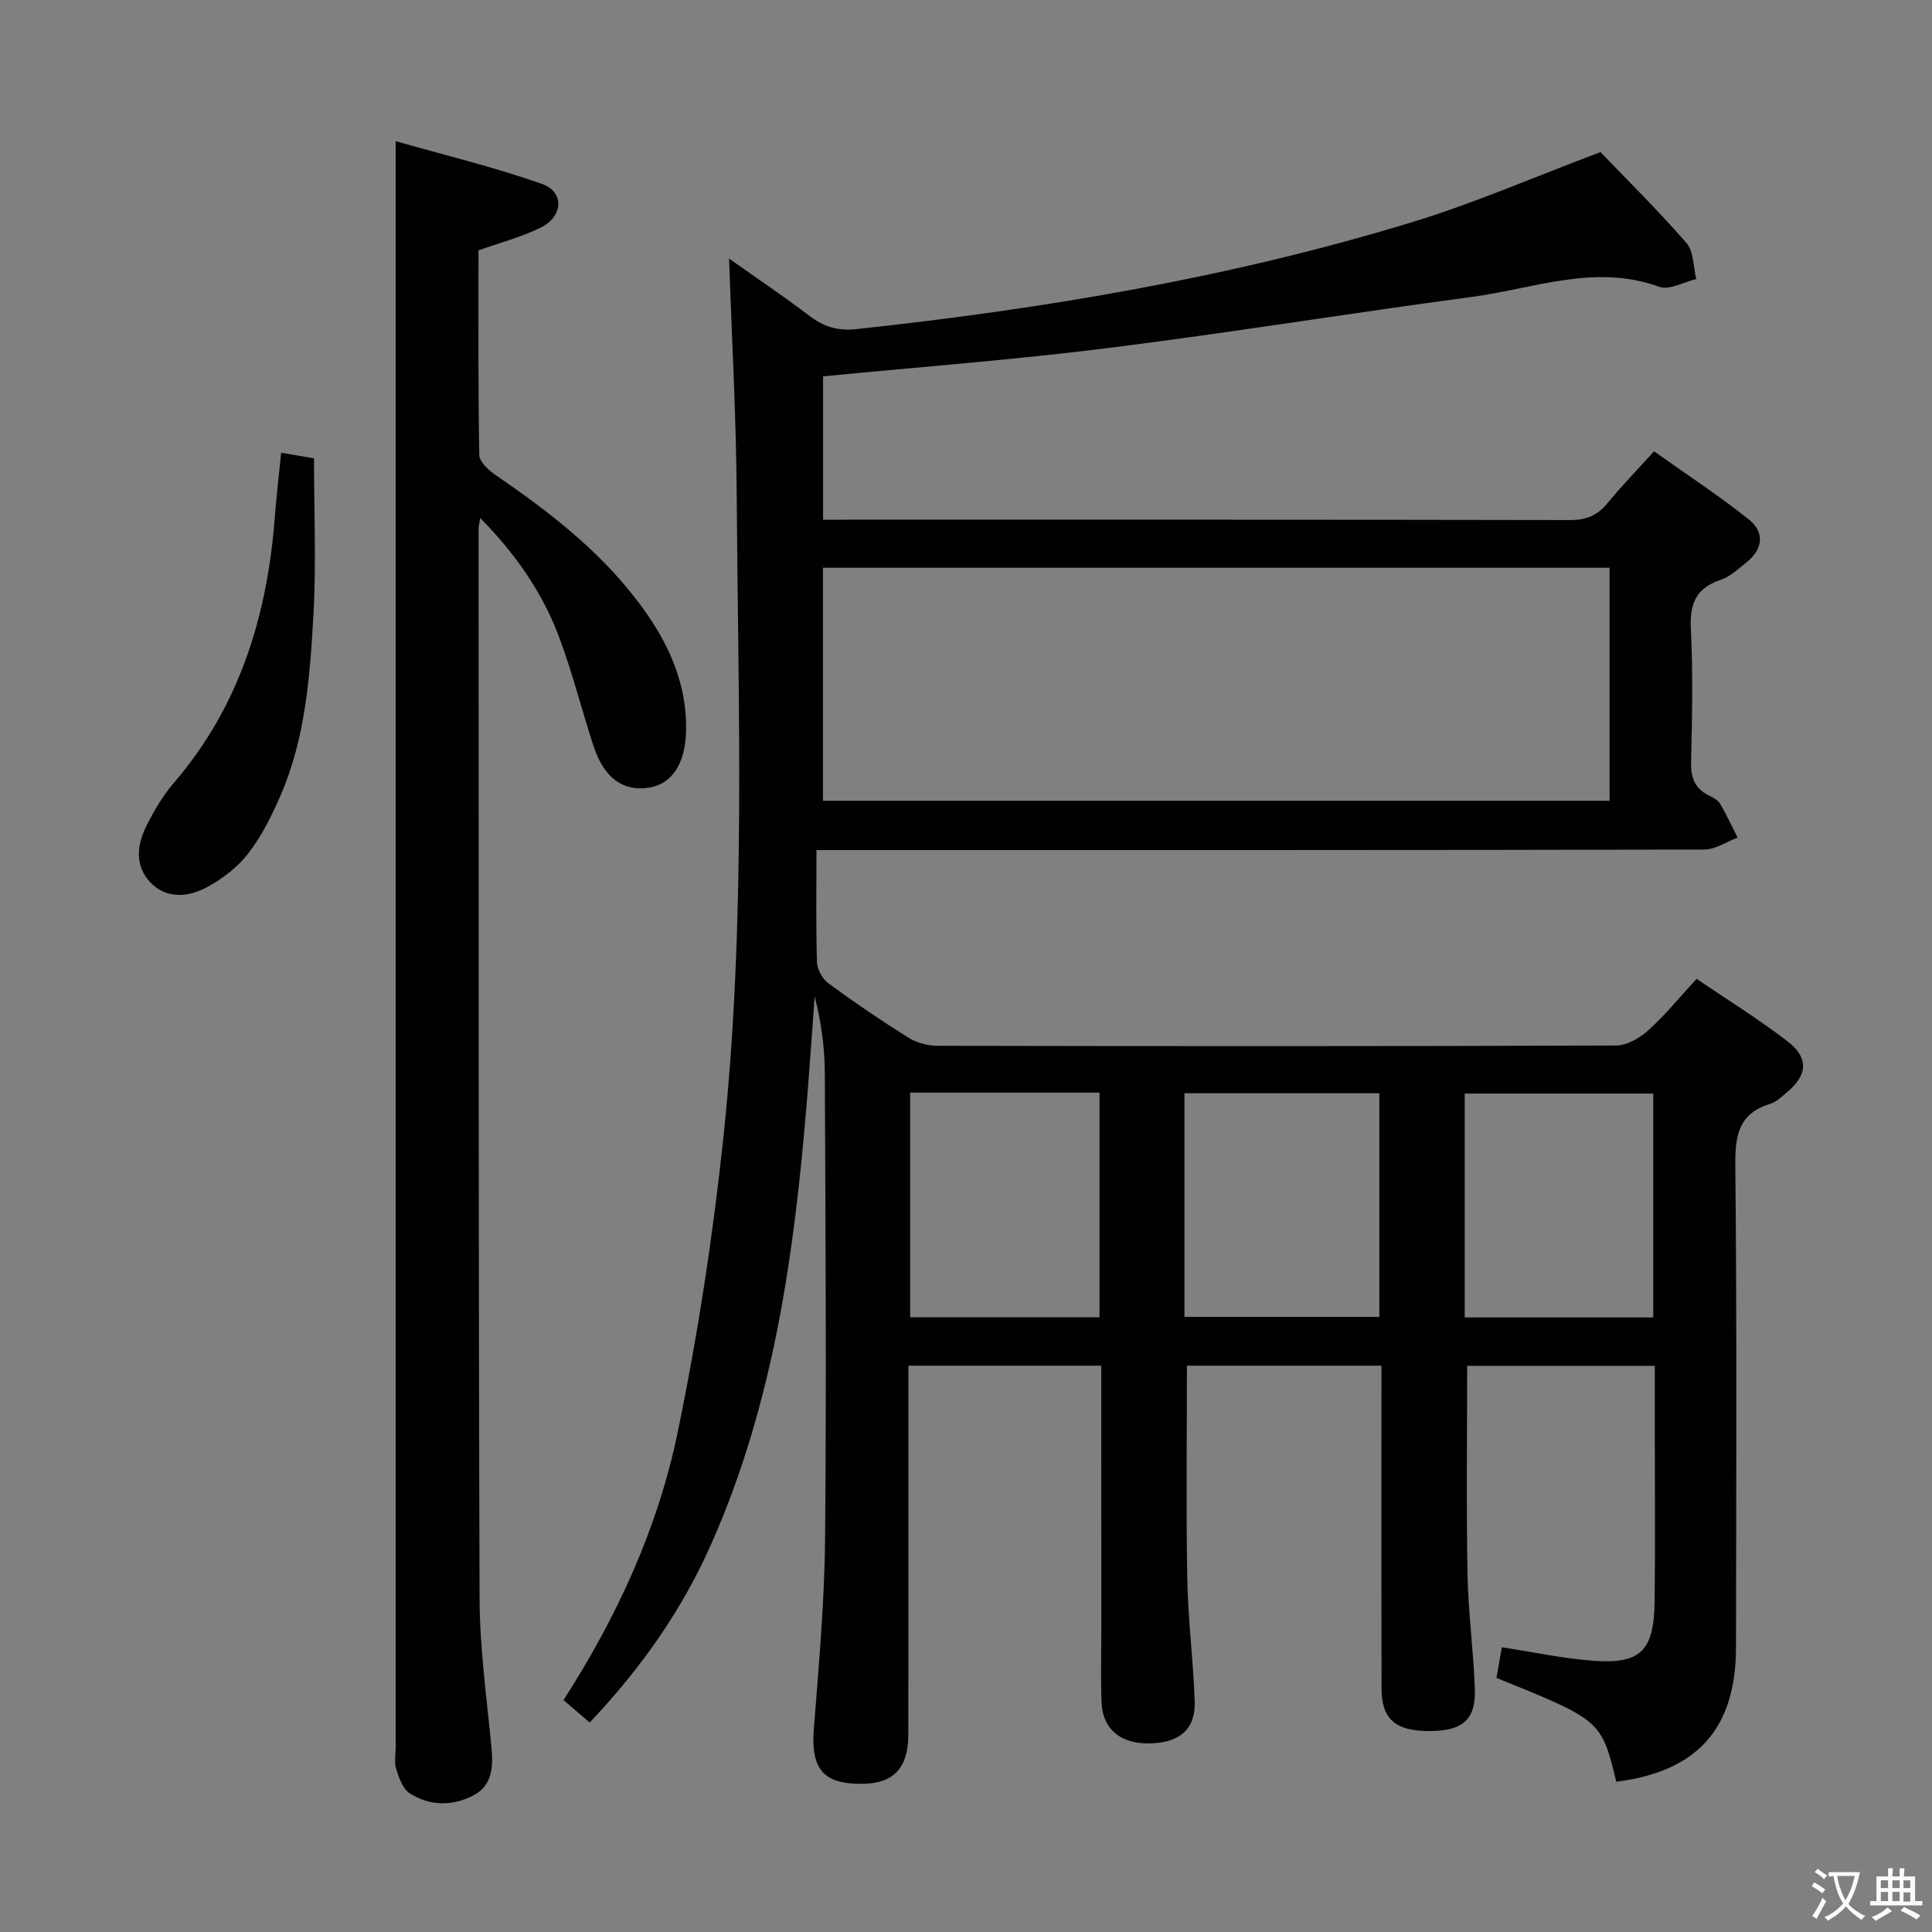 <svg enable-background="new 0 0 400 400" viewBox="0 0 400 400" xmlns="http://www.w3.org/2000/svg"><rect x="0" y="0" width="400" height="400" fill="#808080" stroke="none"/><g fill="#010103"><path d="m228 282.75c-13.42 0-26.48 0-39.93 0v5.77c0 23.5.02 47-.01 70.5-.01 7.78-3.64 10.87-11.83 10.22-6.25-.49-8.3-3.85-7.74-11.17 1.01-13.1 2.21-26.22 2.33-39.34.3-32.16.09-64.33-.05-96.49-.02-5.3-.73-10.59-2.1-15.96-.54 7.26-1.02 14.53-1.62 21.79-2.58 31.39-6.85 62.39-19.78 91.57-6.08 13.72-14.5 25.71-25.18 36.99-1.79-1.53-3.48-2.98-5.42-4.64 11.09-17.25 19.51-35.58 23.61-55.33 4.2-20.28 7.34-40.85 9.52-61.45 4.67-44.3 3.02-88.81 2.72-133.26-.11-15.79-1-31.57-1.57-48.41 5.88 4.16 11.3 7.79 16.48 11.74 3.05 2.34 5.9 3.29 9.98 2.85 39.05-4.21 77.66-10.71 115.26-22.23 12.63-3.87 24.82-9.19 38.69-14.41 5.28 5.5 11.79 11.93 17.79 18.8 1.53 1.75 1.41 4.95 2.05 7.48-2.58.6-5.58 2.37-7.66 1.61-13.3-4.83-25.93.37-38.74 2.08-25.18 3.37-50.28 7.45-75.49 10.61-19.43 2.43-38.98 3.91-58.9 5.85v29.68h4.67c50 0 100-.03 150 .07 3.32.01 5.65-.95 7.72-3.48 2.85-3.47 5.98-6.69 9.65-10.75 6.58 4.68 13.33 9.1 19.62 14.1 3.33 2.64 2.96 6.16-.49 8.9-1.69 1.34-3.38 2.95-5.34 3.61-5.08 1.71-6.44 4.92-6.17 10.12.47 9.14.27 18.33.05 27.49-.07 3.18.64 5.48 3.54 6.96.88.45 1.95.94 2.42 1.72 1.36 2.28 2.47 4.71 3.67 7.08-2.3.86-4.61 2.47-6.91 2.47-58.83.14-117.66.11-176.5.11-1.96 0-3.92 0-7.3 0 0 8.07-.13 15.67.11 23.27.05 1.5 1.16 3.44 2.39 4.34 5.36 3.93 10.87 7.68 16.51 11.21 1.71 1.07 4.01 1.7 6.03 1.7 46.83.09 93.66.12 140.5-.06 2.26-.01 4.92-1.55 6.69-3.15 3.44-3.1 6.4-6.75 9.99-10.65 6.34 4.31 12.8 8.31 18.8 12.91 4.52 3.47 4.19 7.08-.21 10.68-1.03.84-2.06 1.89-3.27 2.26-6.45 1.93-7.37 6.35-7.3 12.54.33 33.33.18 66.66.14 100-.02 16.82-7.97 25.71-24.78 27.84-3.11-12.72-3.11-12.72-24.81-21.5.34-1.96.7-4.02 1.11-6.34 6.51.99 12.66 2.33 18.87 2.79 9.88.74 12.63-2.02 12.76-12.31.15-11.66.04-23.33.04-35 0-4.46 0-8.93 0-13.75-13.4 0-26.29 0-38.85 0 0 14.52-.19 28.81.07 43.09.15 7.97 1.25 15.92 1.52 23.89.21 6.32-2.59 8.64-9.41 8.64-7.04.01-9.9-2.48-9.91-8.85-.04-20.33-.01-40.67-.01-61 0-1.82 0-3.64 0-5.8-13.72 0-27.13 0-40.28 0 0 14.85-.19 29.46.07 44.07.15 8.47 1.25 16.92 1.54 25.39.2 5.74-3.01 8.54-9.09 8.74-6.12.2-9.96-2.84-10.19-8.45-.21-5.16-.05-10.33-.05-15.5-.02-17.98-.02-35.96-.02-54.25zm105.25-116.96c0-16.33 0-32.23 0-48.24-54.56 0-108.77 0-162.87 0v48.24zm-88.02 106.86h40.35c0-15.7 0-31.04 0-46.31-13.65 0-26.89 0-40.35 0zm-56.79-46.43v46.51h39.2c0-15.63 0-31 0-46.51-13.15 0-25.94 0-39.2 0zm153.85 46.54c0-15.66 0-30.92 0-46.35-13.18 0-26.07 0-39.04 0v46.35z"/><path d="m99.42 107.25c-.23 1.42-.33 1.75-.33 2.08.02 73.82-.04 147.64.2 221.46.03 10.28 1.45 20.56 2.45 30.82.4 4.08.24 7.99-3.64 10.06-4.31 2.3-9.12 2.31-13.31-.41-1.42-.92-2.18-3.19-2.76-5-.44-1.36-.11-2.97-.11-4.47 0-103.15 0-206.3 0-309.45 0-7.28 0-14.56 0-23.11 9.89 2.82 20.26 5.32 30.27 8.84 4.71 1.66 4.43 6.76-.26 9.06-3.97 1.95-8.33 3.09-12.86 4.71 0 14.08-.1 28.22.16 42.36.03 1.45 2.01 3.23 3.49 4.24 11.74 8.02 22.87 16.71 31.11 28.52 5.15 7.38 8.49 15.43 8.21 24.63-.21 6.58-2.95 10.67-7.53 11.46-5.41.93-9.44-1.92-11.61-8.54-2.48-7.56-4.39-15.33-7.2-22.76-3.43-9.07-8.86-16.97-16.28-24.5z"/><path d="m58.21 93.74c2.58.44 4.66.79 6.8 1.15 0 11.12.49 21.93-.13 32.68-.72 12.57-1.66 25.25-6.76 37.04-1.83 4.23-3.94 8.5-6.74 12.11-2.25 2.9-5.48 5.36-8.76 7.08-3.79 1.99-8.27 2.33-11.55-1.18-3.23-3.46-2.7-7.76-.73-11.67 1.55-3.09 3.35-6.18 5.59-8.79 13.73-15.93 19.45-34.84 20.99-55.36.31-4.11.81-8.22 1.29-13.06z"/></g><path d="m377.9 391.2c-.2.3-.4.5-.6.8-.7-.6-1.4-1-2.2-1.5.2-.3.4-.5.5-.8.6.4 1.4.8 2.3 1.5zm-1.8 6.1c-.2-.2-.5-.4-.9-.6.4-.6.8-1.2 1.2-1.9s.7-1.3.9-1.9c.3.3.5.5.8.7-.7 1.3-1.4 2.6-2 3.7zm2.2-9c-.3.3-.5.5-.6.8-.6-.6-1.3-1.1-2-1.5.3-.3.5-.5.6-.7.6.5 1.3.9 2 1.4zm.3.2v-.9h2 4.5c-.3 1.3-.6 2.5-1 3.6s-.9 2.1-1.4 3c.4.5 1 1 1.6 1.4s1.2.8 1.9 1.1c-.3.2-.5.4-.8.8-.4-.3-1-.7-1.6-1.2s-1.2-1.1-1.6-1.6c-.5.6-1.1 1.1-1.7 1.6s-1.4.9-2.1 1.4c-.1-.3-.3-.5-.7-.8.6-.2 1.2-.5 1.9-1s1.4-1.1 2-1.8c-.5-.8-.9-1.6-1.2-2.5s-.6-2-.8-3.2c-.4.1-.7.1-1 .1zm2.5 2.7c.3 1 .7 1.7 1 2.2.3-.5.6-1.1 1-2s.6-1.9.9-3h-3.2-.4c.1.9.3 1.8.7 2.8z" fill="#fcfafa"/><path d="m396.5 388.5v1.5 3.6h1.5v.9c-.4 0-1 0-1.7 0h-7.9c-.5 0-.9 0-1.2 0v-.9h1.3v-3.5c0-.7 0-1.2 0-1.6h2.4c0-.8 0-1.4 0-1.7h1c0 .3-.1.8-.1 1.7h1.5c0-.8 0-1.4 0-1.7h1c0 .3-.1.9-.1 1.7zm-8.2 9.2c-.2-.3-.5-.5-.8-.8.8-.3 1.4-.6 1.9-.9s1-.7 1.4-1.1c.3.3.6.5.9.8-1.6 1-2.8 1.6-3.4 2zm2.6-6.8v-1.6h-1.5v1.6zm0 2.7v-1.9h-1.5v1.9zm2.4-2.7v-1.6h-1.5v1.6zm0 2.7v-1.9h-1.5v1.9zm.2 2 .7-.8c.4.2.9.5 1.6.8s1.3.7 1.8 1c-.3.3-.5.5-.8.8-.4-.3-1.5-1-3.3-1.8zm2-4.7v-1.6h-1.4v1.6zm0 2.8v-1.9h-1.4v1.9z" fill="#fcfafa"/></svg>